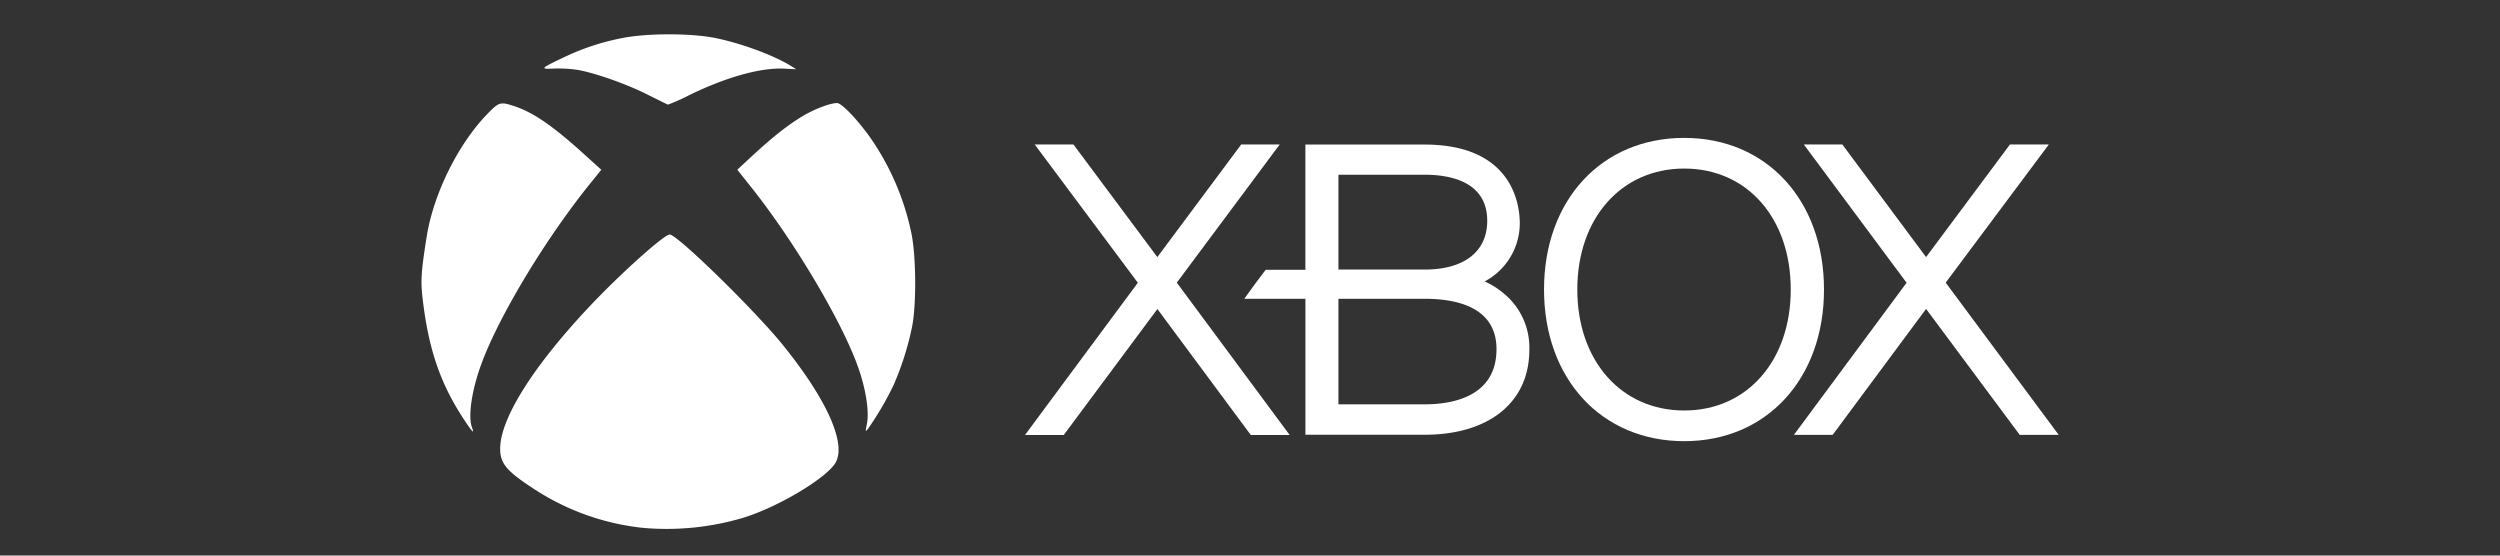 <svg id="Layer_1" data-name="Layer 1" xmlns="http://www.w3.org/2000/svg" viewBox="0 0 900 200"><rect x="0" y="0" width="900" height="200" fill="#333333" stroke="none"/><defs><style>.cls-1{fill:#fff;}</style></defs><path id="path6965" class="cls-1" d="M741.1,156.51l-40.65-54.76L737.59,52h-14l-30.2,40.55L663.23,52H649.37l37,49.79-40.56,54.76h13.95l33.63-45.34,33.71,45.34h14"/><path id="path6967" class="cls-1" d="M464.21,156.51l-40.56-54.76L460.7,52H446.84l-30.2,40.55L386.43,52H372.49l37.13,49.79L369,156.59h13.95l33.71-45.34,33.62,45.34h13.95"/><path id="path6969" class="cls-1" d="M512.9,145.56H481.84v-38H512.9c11.81,0,25.84,3.16,25.84,18.14C538.74,143,522.48,145.56,512.9,145.56ZM481.84,62.9H512.9c8.38,0,22.5,2.06,22.5,16.6,0,11-8.21,17.54-22.5,17.54H481.84Zm59.55,42.78a27.54,27.54,0,0,0-6.93-4.36,23.69,23.69,0,0,0,12.66-20.88c0-6.67-2.48-28.4-34.31-28.4H469.94V97.13H455.66c-1.89,2.39-6.08,8.13-7.71,10.44h22v48.94h42.87c23.28,0,37.74-11.72,37.74-30.55a25.16,25.16,0,0,0-9.16-20.28"/><path id="path6971" class="cls-1" d="M606.33,147.78c-22.67,0-38.5-17.88-38.5-43.55s15.83-43.55,38.5-43.55,38.34,17.88,38.34,43.55S628.92,147.78,606.33,147.78Zm0-98.14c-29.77,0-50.48,22.42-50.48,54.59s20.71,54.59,50.48,54.59c29.61,0,50.31-22.42,50.31-54.59s-20.7-54.59-50.31-54.59"/><g id="g4146"><path id="path4148" class="cls-1" d="M231.76,190.06a88.52,88.52,0,0,1-39.47-14c-10-6.52-12.23-9.19-12.23-14.55,0-10.73,11.8-29.55,32-51,11.46-12.18,27.42-26.46,29.14-26.08,3.36.75,30.19,27,40.23,39.28,15.9,19.54,23.21,35.51,19.49,42.63-2.82,5.41-20.32,16-33.17,20A96.74,96.74,0,0,1,231.76,190.06Zm-65.17-39.72c-8.28-12.73-12.47-25.28-14.51-43.41-.67-6-.43-9.41,1.52-21.71,2.44-15.32,11.13-33,21.61-43.95,4.47-4.65,4.87-4.76,10.3-2.93,6.61,2.24,13.65,7.1,24.58,17l6.38,5.77L213,65.41c-16.19,19.89-33.25,48.08-39.67,65.52-3.5,9.47-4.91,19-3.41,22.95C170.92,156.55,170,155.56,166.59,150.34ZM312.1,152.5c.81-4-.21-11.35-2.65-18.76-5.23-16.06-22.81-45.95-38.94-66.25l-5.08-6.39L270.92,56c7.18-6.61,12.16-10.56,17.54-13.9,4.25-2.65,10.3-5,12.91-5,1.6,0,7.25,5.87,11.82,12.29A93.07,93.07,0,0,1,328.1,84c1.7,8.11,1.84,25.45.27,33.51a106,106,0,0,1-6.66,21.08,113.2,113.2,0,0,1-9.11,15.62c-1.11,1.38-1.11,1.38-.5-1.68ZM233.22,34.11c-7.45-3.79-18.94-7.85-25.29-8.95a46.74,46.74,0,0,0-8.44-.48c-5.24.26-5,0,3.4-4a86.27,86.27,0,0,1,20.72-6.9c8.9-1.88,25.6-1.9,34.36,0,9.45,2,20.58,6.15,26.85,10l1.86,1.15-4.27-.22c-8.5-.43-20.88,3-34.18,9.49a67,67,0,0,1-7.75,3.46C240.24,37.61,237,36,233.22,34.11Z"/></g></svg>